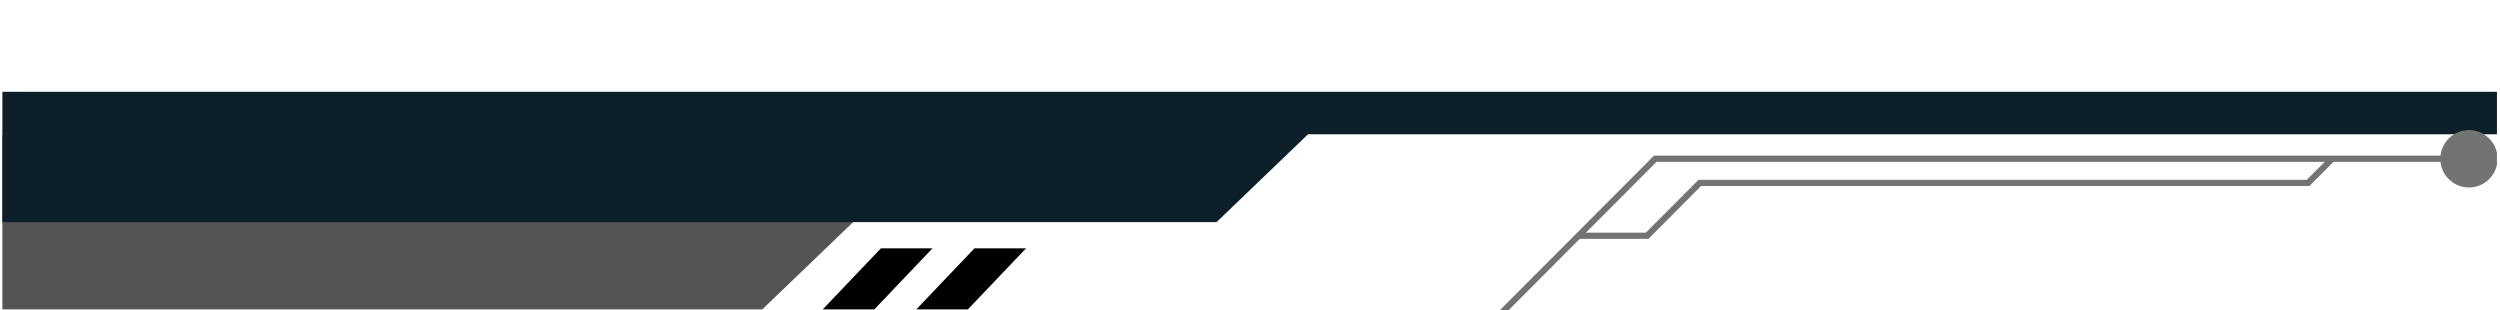 <svg xmlns="http://www.w3.org/2000/svg" xmlns:xlink="http://www.w3.org/1999/xlink" width="1233" zoomAndPan="magnify" viewBox="0 0 924.75 114.75" height="153" preserveAspectRatio="xMidYMid meet" version="1.0"><defs><clipPath id="7a9737b6fc"><path d="M 0.879 49 L 350 49 L 350 114.5 L 0.879 114.5 Z M 0.879 49 " clip-rule="nonzero"/></clipPath><clipPath id="58112584d0"><path d="M 0.879 33.77 L 923.621 33.77 L 923.621 83 L 0.879 83 Z M 0.879 33.77 " clip-rule="nonzero"/></clipPath><clipPath id="8a5f4ae591"><path d="M 304 91 L 345 91 L 345 114.5 L 304 114.5 Z M 304 91 " clip-rule="nonzero"/></clipPath><clipPath id="991625768a"><path d="M 338 91 L 380 91 L 380 114.5 L 338 114.5 Z M 338 91 " clip-rule="nonzero"/></clipPath><clipPath id="97bd0c28bd"><path d="M 554.824 57 L 919 57 L 919 114.5 L 554.824 114.5 Z M 554.824 57 " clip-rule="nonzero"/></clipPath><clipPath id="c6b20162f8"><path d="M 902 48.102 L 923.621 48.102 L 923.621 70 L 902 70 Z M 902 48.102 " clip-rule="nonzero"/></clipPath></defs><g clip-path="url(#7a9737b6fc)"><path fill="#545454" d="M 0.879 114.445 L 281.957 114.445 L 349.215 49.867 L 0.879 49.867 Z M 0.879 114.445 " fill-opacity="1" fill-rule="nonzero"/></g><g clip-path="url(#58112584d0)"><path fill="#0d1f28" d="M 450.008 82.156 L 483.852 49.66 L 923.871 49.66 L 923.871 33.949 L 0.879 33.949 L 0.879 82.156 Z M 450.008 82.156 " fill-opacity="1" fill-rule="nonzero"/></g><g clip-path="url(#8a5f4ae591)"><path fill="#000000" d="M 344.922 91.859 L 323.402 114.445 L 304.328 114.445 L 325.848 91.859 Z M 344.922 91.859 " fill-opacity="1" fill-rule="nonzero"/></g><g clip-path="url(#991625768a)"><path fill="#000000" d="M 379.531 91.859 L 358.012 114.445 L 338.938 114.445 L 360.457 91.859 Z M 379.531 91.859 " fill-opacity="1" fill-rule="nonzero"/></g><g clip-path="url(#97bd0c28bd)"><path fill="#737373" d="M 918.953 57.586 L 918.953 59.879 L 612.742 59.879 L 558.117 114.668 L 554.867 114.668 L 611.805 57.586 Z M 918.953 57.586 " fill-opacity="1" fill-rule="nonzero"/></g><g clip-path="url(#c6b20162f8)"><path fill="#737373" d="M 923.848 58.734 C 923.848 59.43 923.777 60.121 923.641 60.805 C 923.508 61.488 923.305 62.152 923.039 62.797 C 922.773 63.441 922.449 64.051 922.062 64.633 C 921.676 65.211 921.238 65.75 920.746 66.242 C 920.254 66.734 919.719 67.176 919.141 67.562 C 918.562 67.949 917.953 68.277 917.309 68.543 C 916.668 68.809 916.008 69.012 915.324 69.148 C 914.645 69.285 913.953 69.352 913.258 69.352 C 912.562 69.352 911.875 69.285 911.195 69.148 C 910.512 69.012 909.852 68.809 909.207 68.543 C 908.566 68.277 907.957 67.949 907.379 67.562 C 906.801 67.176 906.266 66.734 905.773 66.242 C 905.281 65.75 904.844 65.211 904.457 64.633 C 904.07 64.051 903.746 63.441 903.477 62.797 C 903.211 62.152 903.012 61.488 902.875 60.805 C 902.742 60.121 902.672 59.43 902.672 58.734 C 902.672 58.035 902.742 57.344 902.875 56.66 C 903.012 55.977 903.211 55.312 903.477 54.668 C 903.746 54.027 904.07 53.414 904.457 52.832 C 904.844 52.254 905.281 51.719 905.773 51.227 C 906.266 50.73 906.801 50.293 907.379 49.902 C 907.957 49.516 908.566 49.191 909.207 48.922 C 909.852 48.656 910.512 48.453 911.195 48.32 C 911.875 48.184 912.562 48.113 913.258 48.113 C 913.953 48.113 914.645 48.184 915.324 48.32 C 916.008 48.453 916.668 48.656 917.309 48.922 C 917.953 49.191 918.562 49.516 919.141 49.902 C 919.719 50.293 920.254 50.73 920.746 51.227 C 921.238 51.719 921.676 52.254 922.062 52.832 C 922.449 53.414 922.773 54.027 923.039 54.668 C 923.305 55.312 923.508 55.977 923.641 56.66 C 923.777 57.344 923.848 58.035 923.848 58.734 Z M 923.848 58.734 " fill-opacity="1" fill-rule="nonzero"/></g><path fill="#737373" d="M 609.746 88.363 L 583.863 88.363 L 583.863 86.07 L 608.785 86.07 L 628.289 66.508 L 853.285 66.508 L 861.676 58.09 L 863.297 59.719 L 854.242 68.801 L 629.227 68.801 Z M 609.746 88.363 " fill-opacity="1" fill-rule="nonzero"/></svg>